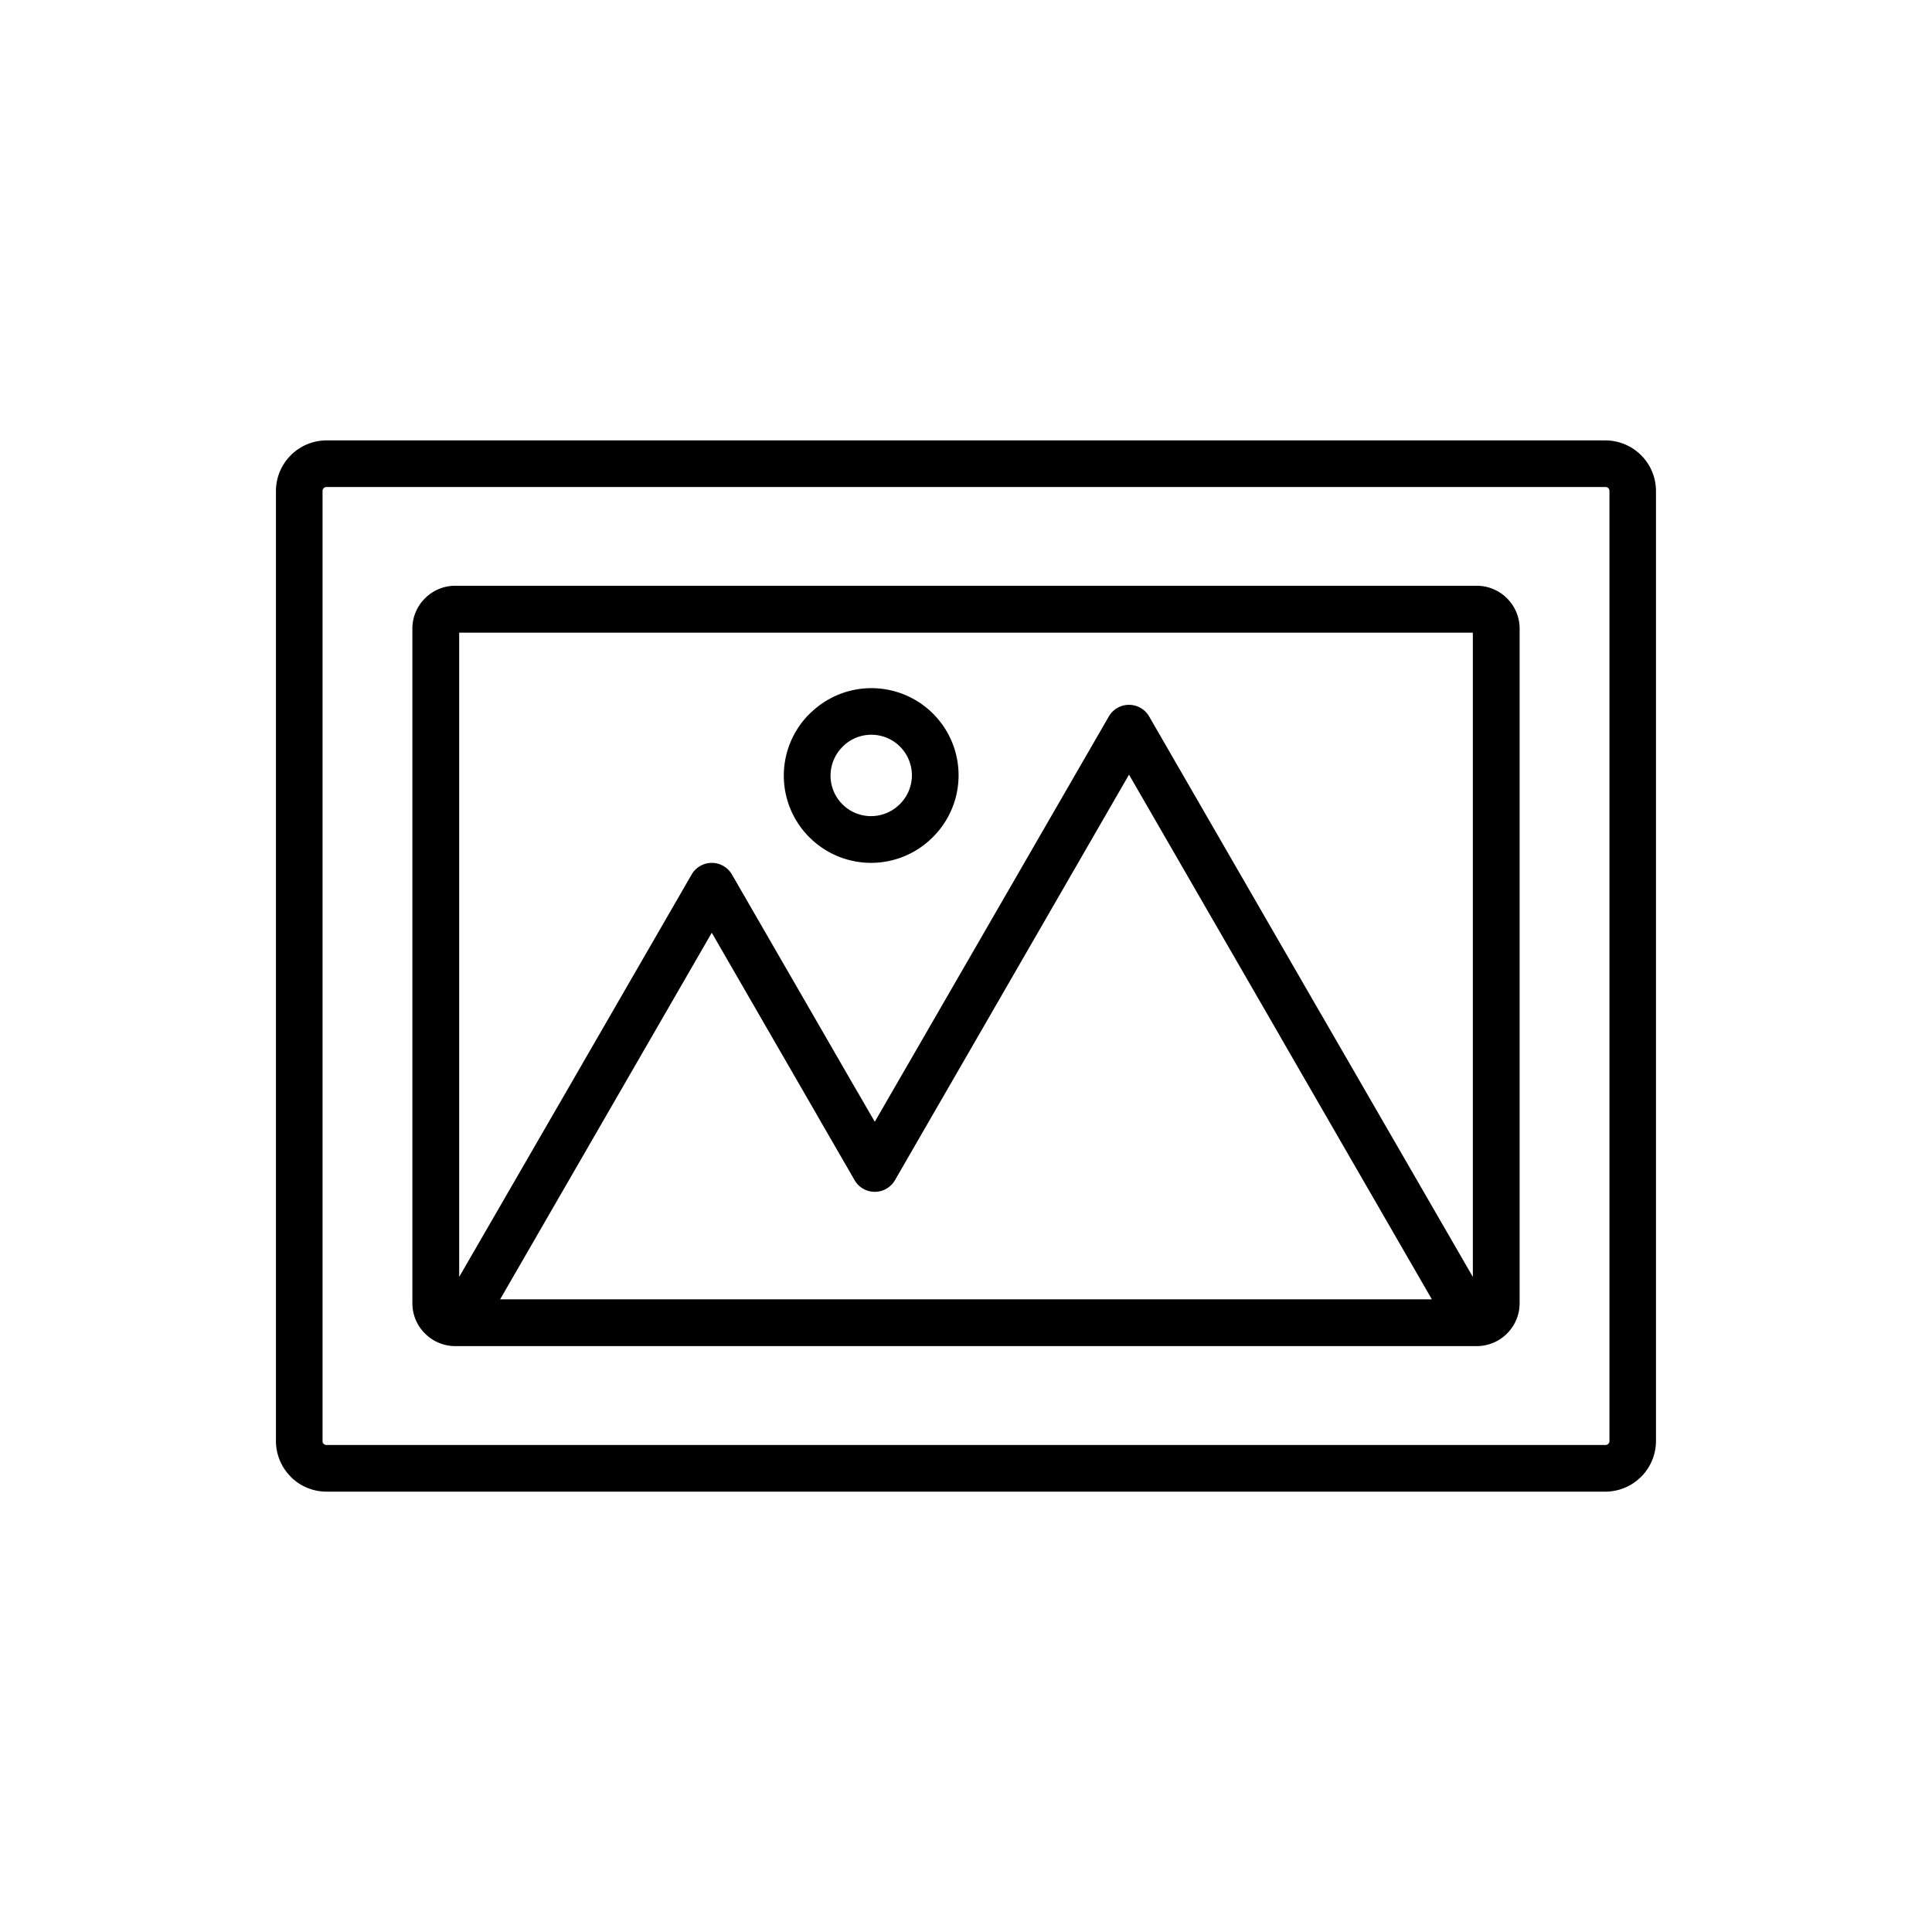 <svg xmlns="http://www.w3.org/2000/svg" data-name="Layer 1" viewBox="0 0 128 128"><path d="M19.258 97.839a3.351 3.351 0 002.367.986h84.738a3.349 3.349 0 002.364-.983 3.349 3.349 0 00.986-2.367V32.527a3.351 3.351 0 00-.982-2.364 3.351 3.351 0 00-2.367-.985H21.631a3.349 3.349 0 00-2.364.983 3.349 3.349 0 00-.985 2.367v62.945a3.351 3.351 0 00.982 2.364zm2.112-65.312a.257.257 0 01.072-.183l.006-.006a.256.256 0 01.183-.072h84.738a.257.257 0 01.183.072l.006.006a.255.255 0 01.072.183v62.946a.256.256 0 01-.072.183l-.006.006a.256.256 0 01-.183.072H21.631a.255.255 0 01-.183-.072l-.006-.006a.257.257 0 01-.072-.183z"/><path d="M28.161 88.352a2.821 2.821 0 002 .831h67.681a2.825 2.825 0 002-.831l.006-.006a2.824 2.824 0 00.831-2v-44.7a2.821 2.821 0 00-.831-2l-.006-.006a2.825 2.825 0 00-2-.832H30.158a2.821 2.821 0 00-2 .832l-.006.006a2.821 2.821 0 00-.831 2v44.7a2.824 2.824 0 00.831 2zM74.8 86.085H33.134l7.01-12.14 7.013-12.148 6.967 12.068c.014.029.03.058.047.086l2.439 4.224a1.545 1.545 0 002.683.016l5.47-9.474L74.8 51.322l9.989 17.3q.021.044.046.086l10.03 17.377zm22.78-44.17V84.6L87.507 67.162l-.05-.081L76.135 47.47a1.542 1.542 0 00-2.674 0l-11.37 19.693-4.135 7.157-1.111-1.92-.05-.081-8.3-14.377a1.542 1.542 0 00-2.674 0L37.473 72.4l-7.051 12.2V41.915z"/><path d="M53.626 55.473a5.771 5.771 0 008.167 0 5.774 5.774 0 00-8.071-8.259 2.706 2.706 0 00-.1.09 5.771 5.771 0 000 8.167zm2.184-5.983c.022-.022.043-.044.063-.067a2.686 2.686 0 013.736 3.86 2.682 2.682 0 01-3.799-3.793z"/></svg>